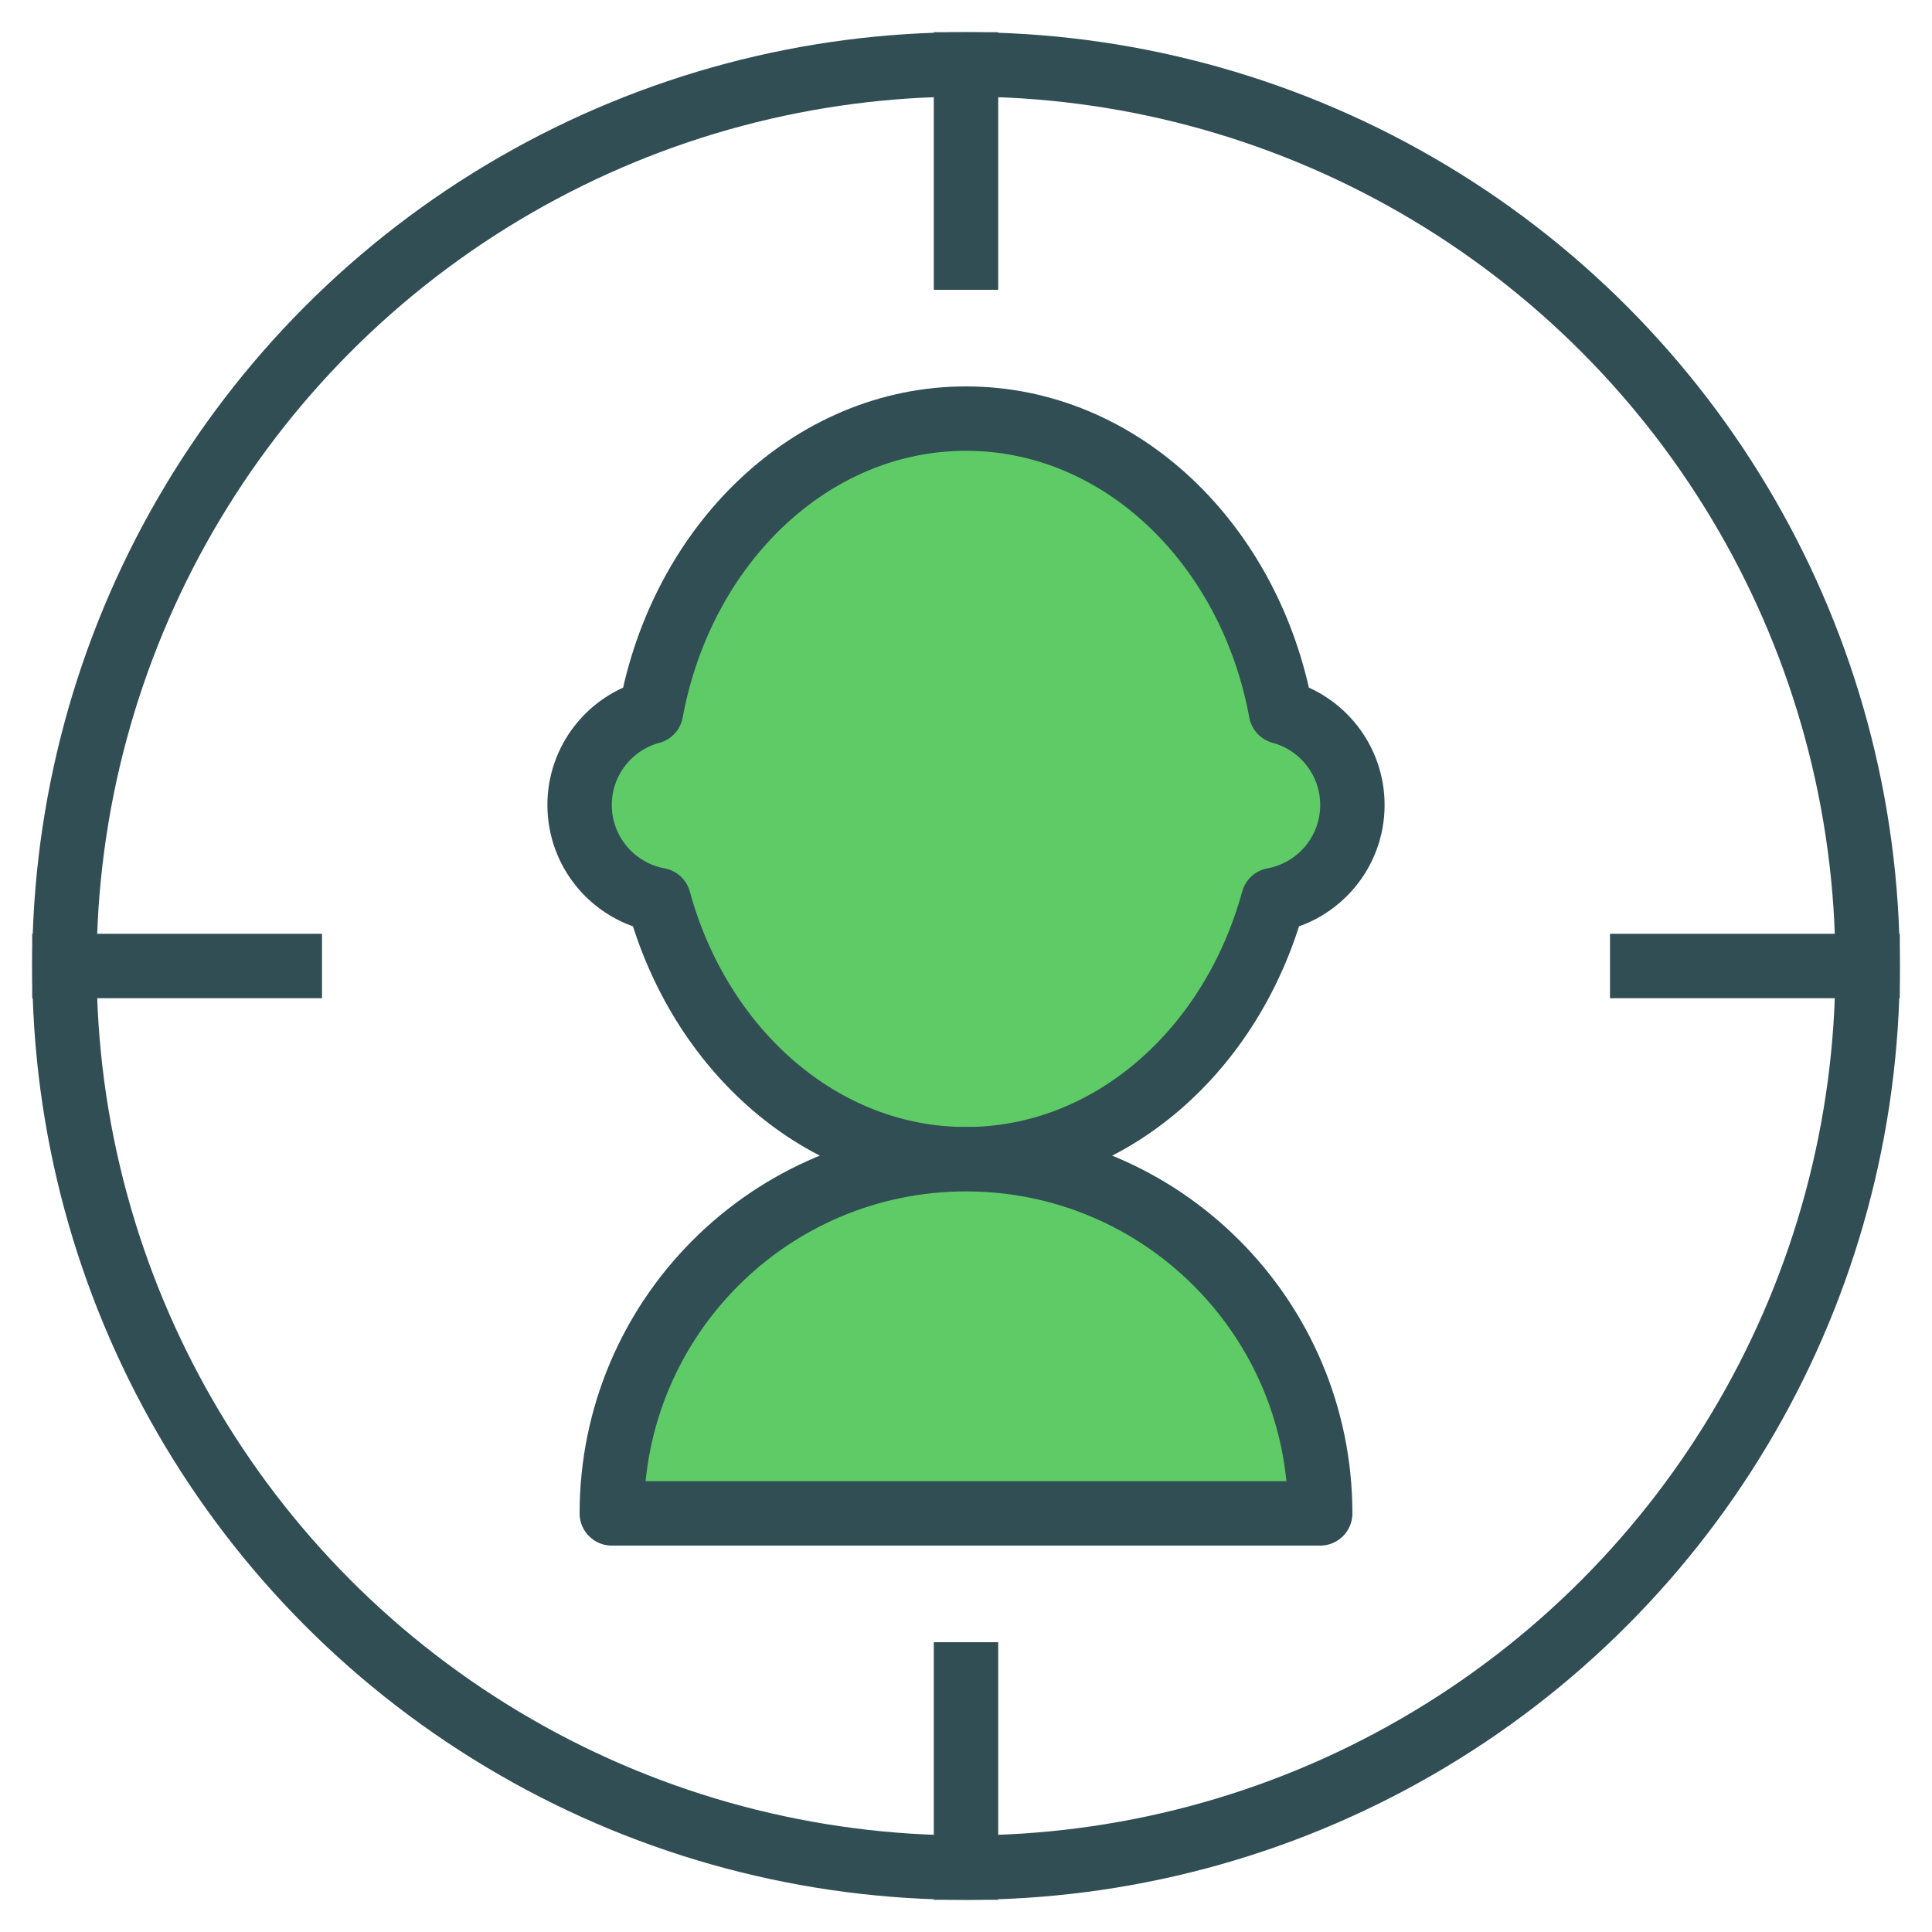 <?xml version="1.0" encoding="UTF-8" standalone="no"?>
<svg width="60px" height="60px" viewBox="0 0 60 60" version="1.1" xmlns="http://www.w3.org/2000/svg" xmlns:xlink="http://www.w3.org/1999/xlink" xmlns:sketch="http://www.bohemiancoding.com/sketch/ns">
    <!-- Generator: Sketch 3.2.2 (9983) - http://www.bohemiancoding.com/sketch -->
    <title>Humantarget</title>
    <desc>Created with Sketch.</desc>
    <defs></defs>
    <g id="colored" stroke="none" stroke-width="1" fill="none" fill-rule="evenodd" sketch:type="MSPage">
        <g id="Marketing_sliced" sketch:type="MSLayerGroup" transform="translate(-720, -960)"></g>
        <g id="Marketing" sketch:type="MSLayerGroup" transform="translate(-718, -950)" stroke="#314E55" stroke-width="2" stroke-linejoin="round">
            <g id="Humantarget" transform="translate(720, 952)" sketch:type="MSShapeGroup">
                <path d="M18.458,25.951 C19.733,30.616 23.523,34 28,34 C32.477,34 36.267,30.616 37.542,25.951 L37.542,25.951 C38.94,25.696 40,24.472 40,23 C40,21.614 39.06,20.447 37.782,20.103 C36.824,14.902 32.808,11 28,11 C23.192,11 19.176,14.902 18.218,20.103 C16.94,20.447 16,21.614 16,23 C16,24.472 17.06,25.696 18.458,25.951 Z" id="Oval-1406" stroke-linecap="round" fill="#5ECB66"></path>
                <circle id="Oval-1415" stroke-linecap="round" cx="28" cy="28" r="28"></circle>
                <path d="M56,28 L49,28" id="Line" stroke-linecap="square"></path>
                <path d="M28,0 L28,6" id="Line" stroke-linecap="square"></path>
                <path d="M28,50 L28,56" id="Line" stroke-linecap="square"></path>
                <path d="M7,28 L0,28" id="Line" stroke-linecap="square"></path>
                <path d="M39,45 C39,38.925 34.075,34 28,34 C21.925,34 17,38.925 17,45 L39,45 Z" id="Oval-1404" stroke-linecap="round" fill="#5ECB66"></path>
            </g>
        </g>
    </g>
</svg>